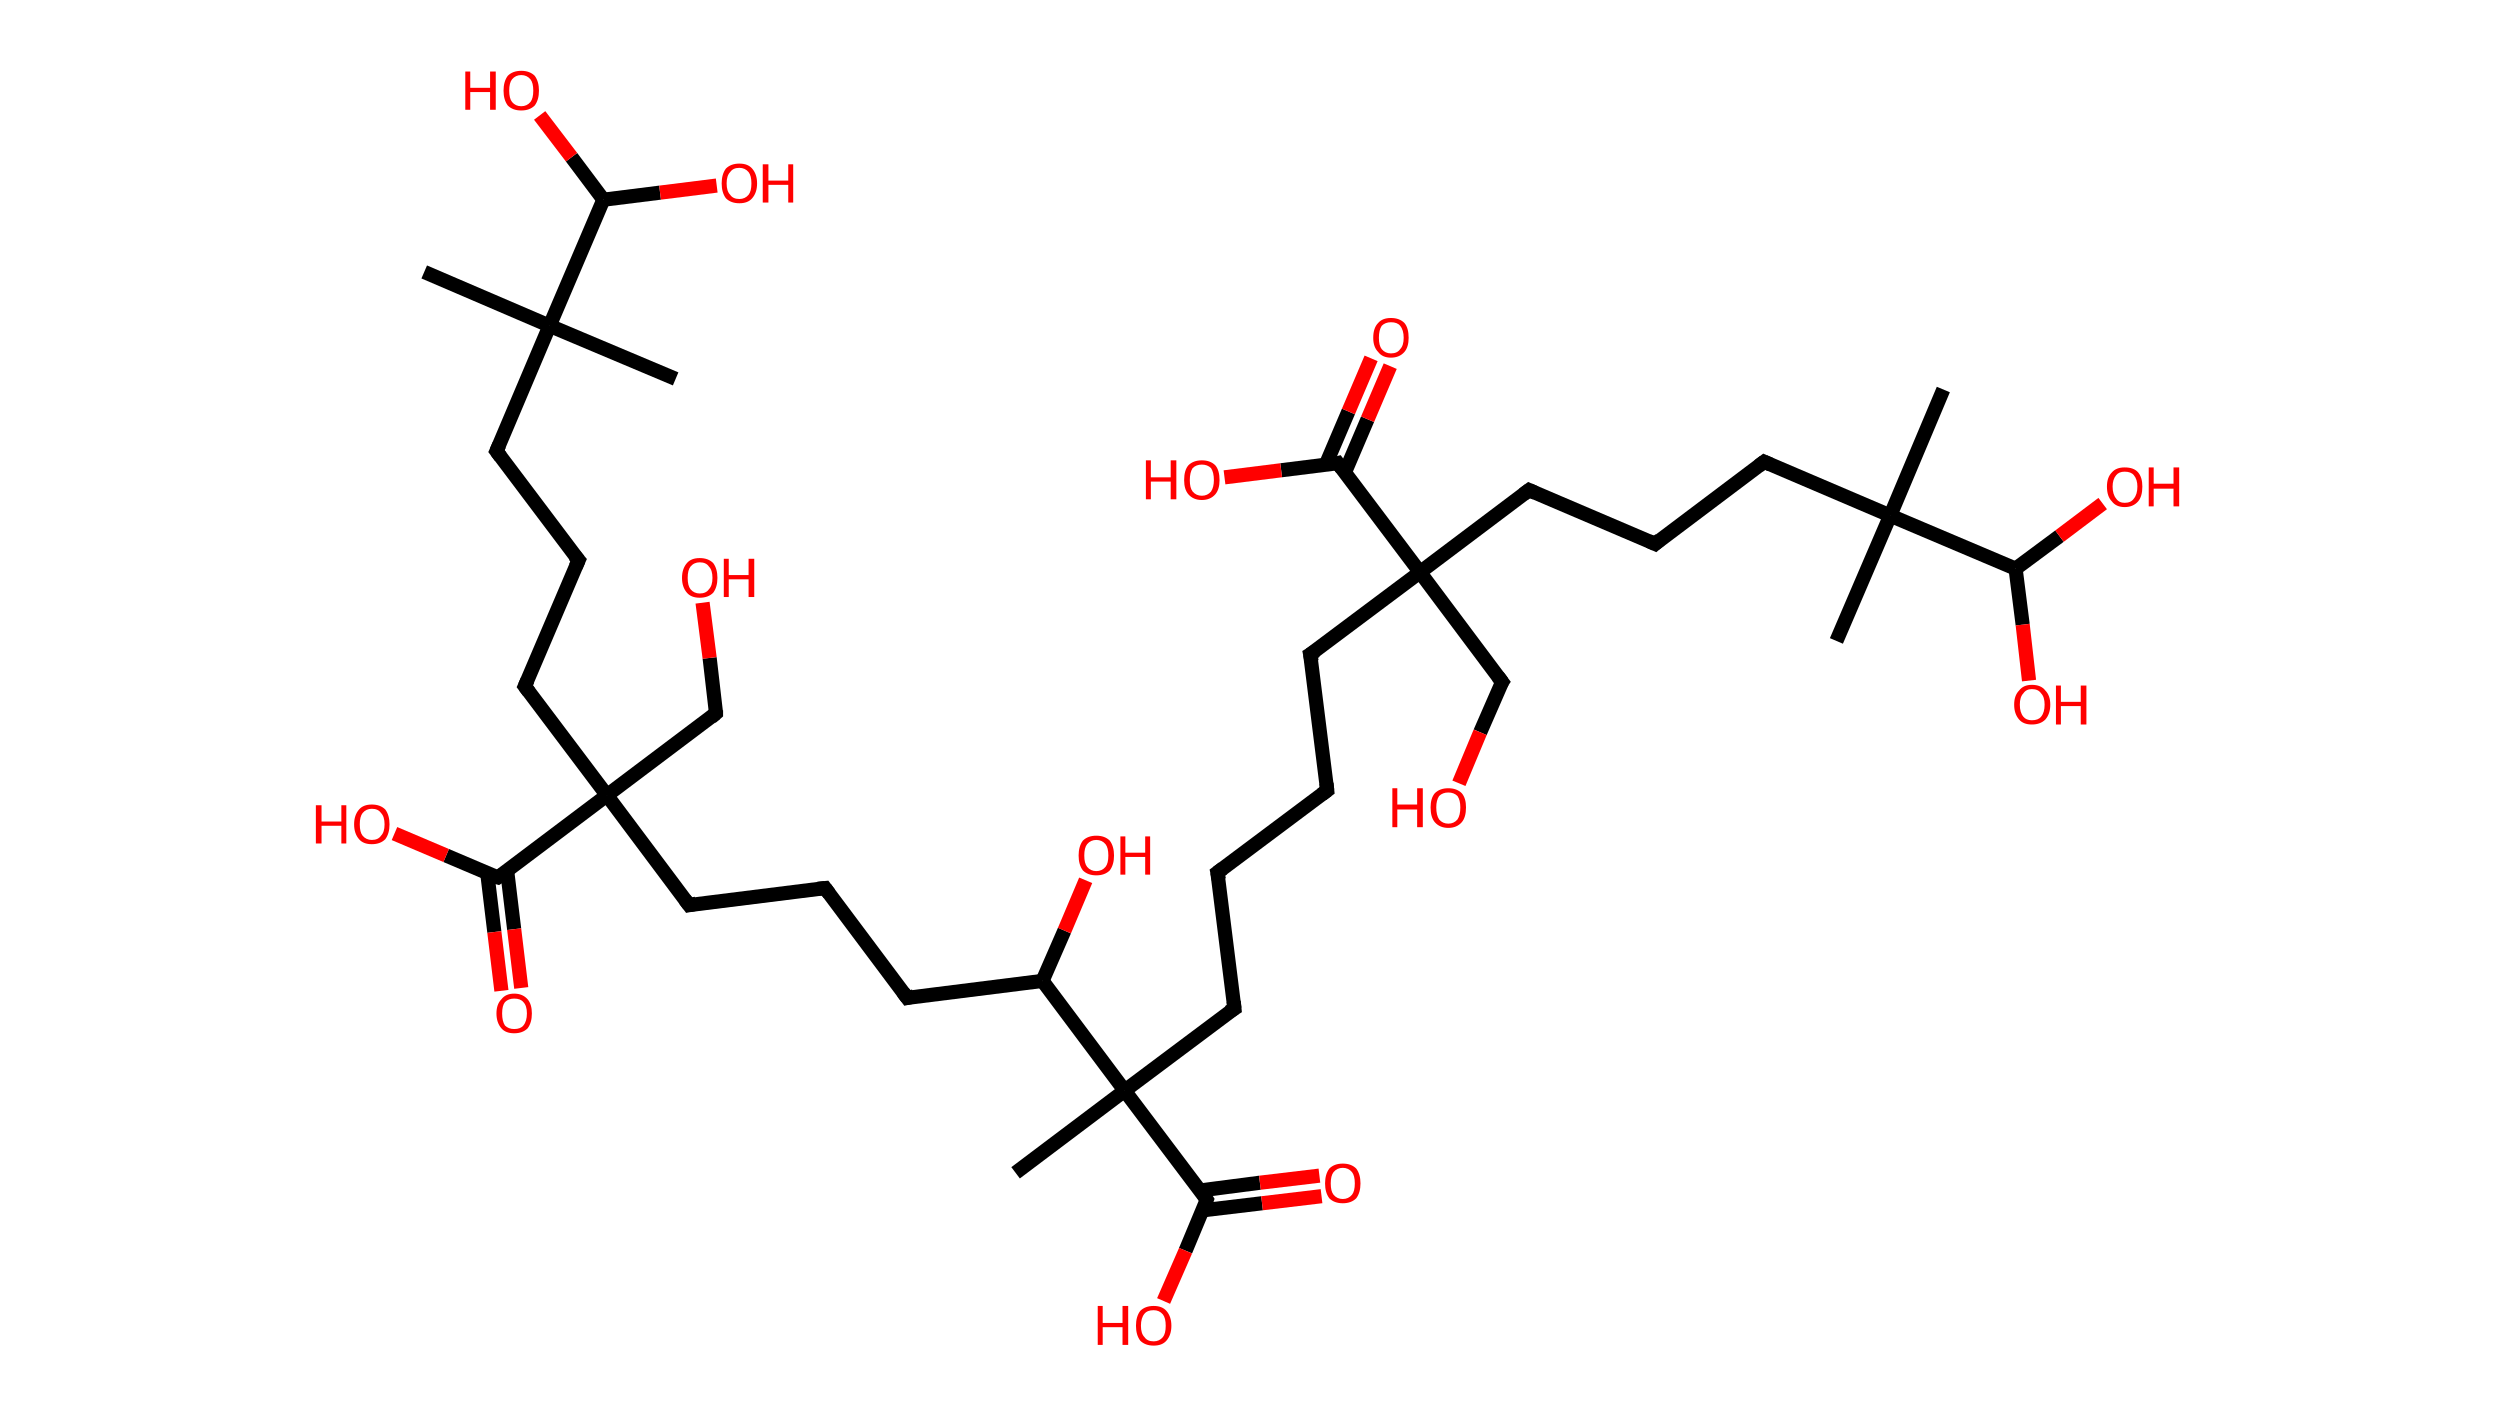 <?xml version='1.0' encoding='ASCII' standalone='yes'?>
<svg xmlns="http://www.w3.org/2000/svg" xmlns:rdkit="http://www.rdkit.org/xml" xmlns:xlink="http://www.w3.org/1999/xlink" version="1.1" baseProfile="full" xml:space="preserve" width="353px" height="200px" viewBox="0 0 353 200">
<!-- END OF HEADER -->
<rect style="opacity:1.0;fill:#FFFFFF;stroke:none" width="353.0" height="200.0" x="0.0" y="0.0"> </rect>
<path class="bond-0 atom-0 atom-1" d="M 274.4,55.0 L 266.9,72.8" style="fill:none;fill-rule:evenodd;stroke:#000000;stroke-width:2.0px;stroke-linecap:butt;stroke-linejoin:miter;stroke-opacity:1"/>
<path class="bond-1 atom-1 atom-2" d="M 266.9,72.8 L 259.3,90.5" style="fill:none;fill-rule:evenodd;stroke:#000000;stroke-width:2.0px;stroke-linecap:butt;stroke-linejoin:miter;stroke-opacity:1"/>
<path class="bond-2 atom-1 atom-3" d="M 266.9,72.8 L 249.1,65.2" style="fill:none;fill-rule:evenodd;stroke:#000000;stroke-width:2.0px;stroke-linecap:butt;stroke-linejoin:miter;stroke-opacity:1"/>
<path class="bond-3 atom-3 atom-4" d="M 249.1,65.2 L 233.7,76.8" style="fill:none;fill-rule:evenodd;stroke:#000000;stroke-width:2.0px;stroke-linecap:butt;stroke-linejoin:miter;stroke-opacity:1"/>
<path class="bond-4 atom-4 atom-5" d="M 233.7,76.8 L 215.9,69.2" style="fill:none;fill-rule:evenodd;stroke:#000000;stroke-width:2.0px;stroke-linecap:butt;stroke-linejoin:miter;stroke-opacity:1"/>
<path class="bond-5 atom-5 atom-6" d="M 215.9,69.2 L 200.5,80.8" style="fill:none;fill-rule:evenodd;stroke:#000000;stroke-width:2.0px;stroke-linecap:butt;stroke-linejoin:miter;stroke-opacity:1"/>
<path class="bond-6 atom-6 atom-7" d="M 200.5,80.8 L 212.1,96.3" style="fill:none;fill-rule:evenodd;stroke:#000000;stroke-width:2.0px;stroke-linecap:butt;stroke-linejoin:miter;stroke-opacity:1"/>
<path class="bond-7 atom-7 atom-8" d="M 212.1,96.3 L 209.0,103.4" style="fill:none;fill-rule:evenodd;stroke:#000000;stroke-width:2.0px;stroke-linecap:butt;stroke-linejoin:miter;stroke-opacity:1"/>
<path class="bond-7 atom-7 atom-8" d="M 209.0,103.4 L 206.0,110.6" style="fill:none;fill-rule:evenodd;stroke:#FF0000;stroke-width:2.0px;stroke-linecap:butt;stroke-linejoin:miter;stroke-opacity:1"/>
<path class="bond-8 atom-6 atom-9" d="M 200.5,80.8 L 185.0,92.4" style="fill:none;fill-rule:evenodd;stroke:#000000;stroke-width:2.0px;stroke-linecap:butt;stroke-linejoin:miter;stroke-opacity:1"/>
<path class="bond-9 atom-9 atom-10" d="M 185.0,92.4 L 187.4,111.6" style="fill:none;fill-rule:evenodd;stroke:#000000;stroke-width:2.0px;stroke-linecap:butt;stroke-linejoin:miter;stroke-opacity:1"/>
<path class="bond-10 atom-10 atom-11" d="M 187.4,111.6 L 171.9,123.2" style="fill:none;fill-rule:evenodd;stroke:#000000;stroke-width:2.0px;stroke-linecap:butt;stroke-linejoin:miter;stroke-opacity:1"/>
<path class="bond-11 atom-11 atom-12" d="M 171.9,123.2 L 174.3,142.4" style="fill:none;fill-rule:evenodd;stroke:#000000;stroke-width:2.0px;stroke-linecap:butt;stroke-linejoin:miter;stroke-opacity:1"/>
<path class="bond-12 atom-12 atom-13" d="M 174.3,142.4 L 158.8,154.0" style="fill:none;fill-rule:evenodd;stroke:#000000;stroke-width:2.0px;stroke-linecap:butt;stroke-linejoin:miter;stroke-opacity:1"/>
<path class="bond-13 atom-13 atom-14" d="M 158.8,154.0 L 143.4,165.6" style="fill:none;fill-rule:evenodd;stroke:#000000;stroke-width:2.0px;stroke-linecap:butt;stroke-linejoin:miter;stroke-opacity:1"/>
<path class="bond-14 atom-13 atom-15" d="M 158.8,154.0 L 170.4,169.4" style="fill:none;fill-rule:evenodd;stroke:#000000;stroke-width:2.0px;stroke-linecap:butt;stroke-linejoin:miter;stroke-opacity:1"/>
<path class="bond-15 atom-15 atom-16" d="M 169.8,170.9 L 178.2,169.9" style="fill:none;fill-rule:evenodd;stroke:#000000;stroke-width:2.0px;stroke-linecap:butt;stroke-linejoin:miter;stroke-opacity:1"/>
<path class="bond-15 atom-15 atom-16" d="M 178.2,169.9 L 186.6,168.9" style="fill:none;fill-rule:evenodd;stroke:#FF0000;stroke-width:2.0px;stroke-linecap:butt;stroke-linejoin:miter;stroke-opacity:1"/>
<path class="bond-15 atom-15 atom-16" d="M 169.4,168.1 L 177.9,167.0" style="fill:none;fill-rule:evenodd;stroke:#000000;stroke-width:2.0px;stroke-linecap:butt;stroke-linejoin:miter;stroke-opacity:1"/>
<path class="bond-15 atom-15 atom-16" d="M 177.9,167.0 L 186.3,166.0" style="fill:none;fill-rule:evenodd;stroke:#FF0000;stroke-width:2.0px;stroke-linecap:butt;stroke-linejoin:miter;stroke-opacity:1"/>
<path class="bond-16 atom-15 atom-17" d="M 170.4,169.4 L 167.4,176.6" style="fill:none;fill-rule:evenodd;stroke:#000000;stroke-width:2.0px;stroke-linecap:butt;stroke-linejoin:miter;stroke-opacity:1"/>
<path class="bond-16 atom-15 atom-17" d="M 167.4,176.6 L 164.3,183.7" style="fill:none;fill-rule:evenodd;stroke:#FF0000;stroke-width:2.0px;stroke-linecap:butt;stroke-linejoin:miter;stroke-opacity:1"/>
<path class="bond-17 atom-13 atom-18" d="M 158.8,154.0 L 147.2,138.5" style="fill:none;fill-rule:evenodd;stroke:#000000;stroke-width:2.0px;stroke-linecap:butt;stroke-linejoin:miter;stroke-opacity:1"/>
<path class="bond-18 atom-18 atom-19" d="M 147.2,138.5 L 150.3,131.4" style="fill:none;fill-rule:evenodd;stroke:#000000;stroke-width:2.0px;stroke-linecap:butt;stroke-linejoin:miter;stroke-opacity:1"/>
<path class="bond-18 atom-18 atom-19" d="M 150.3,131.4 L 153.3,124.3" style="fill:none;fill-rule:evenodd;stroke:#FF0000;stroke-width:2.0px;stroke-linecap:butt;stroke-linejoin:miter;stroke-opacity:1"/>
<path class="bond-19 atom-18 atom-20" d="M 147.2,138.5 L 128.1,140.9" style="fill:none;fill-rule:evenodd;stroke:#000000;stroke-width:2.0px;stroke-linecap:butt;stroke-linejoin:miter;stroke-opacity:1"/>
<path class="bond-20 atom-20 atom-21" d="M 128.1,140.9 L 116.5,125.4" style="fill:none;fill-rule:evenodd;stroke:#000000;stroke-width:2.0px;stroke-linecap:butt;stroke-linejoin:miter;stroke-opacity:1"/>
<path class="bond-21 atom-21 atom-22" d="M 116.5,125.4 L 97.3,127.8" style="fill:none;fill-rule:evenodd;stroke:#000000;stroke-width:2.0px;stroke-linecap:butt;stroke-linejoin:miter;stroke-opacity:1"/>
<path class="bond-22 atom-22 atom-23" d="M 97.3,127.8 L 85.7,112.3" style="fill:none;fill-rule:evenodd;stroke:#000000;stroke-width:2.0px;stroke-linecap:butt;stroke-linejoin:miter;stroke-opacity:1"/>
<path class="bond-23 atom-23 atom-24" d="M 85.7,112.3 L 101.1,100.7" style="fill:none;fill-rule:evenodd;stroke:#000000;stroke-width:2.0px;stroke-linecap:butt;stroke-linejoin:miter;stroke-opacity:1"/>
<path class="bond-24 atom-24 atom-25" d="M 101.1,100.7 L 100.2,92.9" style="fill:none;fill-rule:evenodd;stroke:#000000;stroke-width:2.0px;stroke-linecap:butt;stroke-linejoin:miter;stroke-opacity:1"/>
<path class="bond-24 atom-24 atom-25" d="M 100.2,92.9 L 99.2,85.1" style="fill:none;fill-rule:evenodd;stroke:#FF0000;stroke-width:2.0px;stroke-linecap:butt;stroke-linejoin:miter;stroke-opacity:1"/>
<path class="bond-25 atom-23 atom-26" d="M 85.7,112.3 L 74.1,96.9" style="fill:none;fill-rule:evenodd;stroke:#000000;stroke-width:2.0px;stroke-linecap:butt;stroke-linejoin:miter;stroke-opacity:1"/>
<path class="bond-26 atom-26 atom-27" d="M 74.1,96.9 L 81.7,79.1" style="fill:none;fill-rule:evenodd;stroke:#000000;stroke-width:2.0px;stroke-linecap:butt;stroke-linejoin:miter;stroke-opacity:1"/>
<path class="bond-27 atom-27 atom-28" d="M 81.7,79.1 L 70.1,63.7" style="fill:none;fill-rule:evenodd;stroke:#000000;stroke-width:2.0px;stroke-linecap:butt;stroke-linejoin:miter;stroke-opacity:1"/>
<path class="bond-28 atom-28 atom-29" d="M 70.1,63.7 L 77.6,46.0" style="fill:none;fill-rule:evenodd;stroke:#000000;stroke-width:2.0px;stroke-linecap:butt;stroke-linejoin:miter;stroke-opacity:1"/>
<path class="bond-29 atom-29 atom-30" d="M 77.6,46.0 L 95.4,53.5" style="fill:none;fill-rule:evenodd;stroke:#000000;stroke-width:2.0px;stroke-linecap:butt;stroke-linejoin:miter;stroke-opacity:1"/>
<path class="bond-30 atom-29 atom-31" d="M 77.6,46.0 L 59.9,38.4" style="fill:none;fill-rule:evenodd;stroke:#000000;stroke-width:2.0px;stroke-linecap:butt;stroke-linejoin:miter;stroke-opacity:1"/>
<path class="bond-31 atom-29 atom-32" d="M 77.6,46.0 L 85.2,28.2" style="fill:none;fill-rule:evenodd;stroke:#000000;stroke-width:2.0px;stroke-linecap:butt;stroke-linejoin:miter;stroke-opacity:1"/>
<path class="bond-32 atom-32 atom-33" d="M 85.2,28.2 L 93.2,27.2" style="fill:none;fill-rule:evenodd;stroke:#000000;stroke-width:2.0px;stroke-linecap:butt;stroke-linejoin:miter;stroke-opacity:1"/>
<path class="bond-32 atom-32 atom-33" d="M 93.2,27.2 L 101.2,26.2" style="fill:none;fill-rule:evenodd;stroke:#FF0000;stroke-width:2.0px;stroke-linecap:butt;stroke-linejoin:miter;stroke-opacity:1"/>
<path class="bond-33 atom-32 atom-34" d="M 85.2,28.2 L 80.7,22.2" style="fill:none;fill-rule:evenodd;stroke:#000000;stroke-width:2.0px;stroke-linecap:butt;stroke-linejoin:miter;stroke-opacity:1"/>
<path class="bond-33 atom-32 atom-34" d="M 80.7,22.2 L 76.2,16.3" style="fill:none;fill-rule:evenodd;stroke:#FF0000;stroke-width:2.0px;stroke-linecap:butt;stroke-linejoin:miter;stroke-opacity:1"/>
<path class="bond-34 atom-23 atom-35" d="M 85.7,112.3 L 70.3,123.9" style="fill:none;fill-rule:evenodd;stroke:#000000;stroke-width:2.0px;stroke-linecap:butt;stroke-linejoin:miter;stroke-opacity:1"/>
<path class="bond-35 atom-35 atom-36" d="M 68.8,123.3 L 69.8,131.6" style="fill:none;fill-rule:evenodd;stroke:#000000;stroke-width:2.0px;stroke-linecap:butt;stroke-linejoin:miter;stroke-opacity:1"/>
<path class="bond-35 atom-35 atom-36" d="M 69.8,131.6 L 70.8,139.9" style="fill:none;fill-rule:evenodd;stroke:#FF0000;stroke-width:2.0px;stroke-linecap:butt;stroke-linejoin:miter;stroke-opacity:1"/>
<path class="bond-35 atom-35 atom-36" d="M 71.6,122.9 L 72.6,131.2" style="fill:none;fill-rule:evenodd;stroke:#000000;stroke-width:2.0px;stroke-linecap:butt;stroke-linejoin:miter;stroke-opacity:1"/>
<path class="bond-35 atom-35 atom-36" d="M 72.6,131.2 L 73.6,139.5" style="fill:none;fill-rule:evenodd;stroke:#FF0000;stroke-width:2.0px;stroke-linecap:butt;stroke-linejoin:miter;stroke-opacity:1"/>
<path class="bond-36 atom-35 atom-37" d="M 70.3,123.9 L 63.0,120.8" style="fill:none;fill-rule:evenodd;stroke:#000000;stroke-width:2.0px;stroke-linecap:butt;stroke-linejoin:miter;stroke-opacity:1"/>
<path class="bond-36 atom-35 atom-37" d="M 63.0,120.8 L 55.7,117.7" style="fill:none;fill-rule:evenodd;stroke:#FF0000;stroke-width:2.0px;stroke-linecap:butt;stroke-linejoin:miter;stroke-opacity:1"/>
<path class="bond-37 atom-6 atom-38" d="M 200.5,80.8 L 188.9,65.4" style="fill:none;fill-rule:evenodd;stroke:#000000;stroke-width:2.0px;stroke-linecap:butt;stroke-linejoin:miter;stroke-opacity:1"/>
<path class="bond-38 atom-38 atom-39" d="M 189.9,66.7 L 193.1,59.2" style="fill:none;fill-rule:evenodd;stroke:#000000;stroke-width:2.0px;stroke-linecap:butt;stroke-linejoin:miter;stroke-opacity:1"/>
<path class="bond-38 atom-38 atom-39" d="M 193.1,59.2 L 196.3,51.7" style="fill:none;fill-rule:evenodd;stroke:#FF0000;stroke-width:2.0px;stroke-linecap:butt;stroke-linejoin:miter;stroke-opacity:1"/>
<path class="bond-38 atom-38 atom-39" d="M 187.2,65.6 L 190.4,58.1" style="fill:none;fill-rule:evenodd;stroke:#000000;stroke-width:2.0px;stroke-linecap:butt;stroke-linejoin:miter;stroke-opacity:1"/>
<path class="bond-38 atom-38 atom-39" d="M 190.4,58.1 L 193.6,50.6" style="fill:none;fill-rule:evenodd;stroke:#FF0000;stroke-width:2.0px;stroke-linecap:butt;stroke-linejoin:miter;stroke-opacity:1"/>
<path class="bond-39 atom-38 atom-40" d="M 188.9,65.4 L 180.9,66.4" style="fill:none;fill-rule:evenodd;stroke:#000000;stroke-width:2.0px;stroke-linecap:butt;stroke-linejoin:miter;stroke-opacity:1"/>
<path class="bond-39 atom-38 atom-40" d="M 180.9,66.4 L 172.9,67.4" style="fill:none;fill-rule:evenodd;stroke:#FF0000;stroke-width:2.0px;stroke-linecap:butt;stroke-linejoin:miter;stroke-opacity:1"/>
<path class="bond-40 atom-1 atom-41" d="M 266.9,72.8 L 284.6,80.3" style="fill:none;fill-rule:evenodd;stroke:#000000;stroke-width:2.0px;stroke-linecap:butt;stroke-linejoin:miter;stroke-opacity:1"/>
<path class="bond-41 atom-41 atom-42" d="M 284.6,80.3 L 285.6,88.2" style="fill:none;fill-rule:evenodd;stroke:#000000;stroke-width:2.0px;stroke-linecap:butt;stroke-linejoin:miter;stroke-opacity:1"/>
<path class="bond-41 atom-41 atom-42" d="M 285.6,88.2 L 286.5,96.1" style="fill:none;fill-rule:evenodd;stroke:#FF0000;stroke-width:2.0px;stroke-linecap:butt;stroke-linejoin:miter;stroke-opacity:1"/>
<path class="bond-42 atom-41 atom-43" d="M 284.6,80.3 L 290.8,75.7" style="fill:none;fill-rule:evenodd;stroke:#000000;stroke-width:2.0px;stroke-linecap:butt;stroke-linejoin:miter;stroke-opacity:1"/>
<path class="bond-42 atom-41 atom-43" d="M 290.8,75.7 L 296.9,71.1" style="fill:none;fill-rule:evenodd;stroke:#FF0000;stroke-width:2.0px;stroke-linecap:butt;stroke-linejoin:miter;stroke-opacity:1"/>
<path d="M 250.0,65.6 L 249.1,65.2 L 248.3,65.8" style="fill:none;stroke:#000000;stroke-width:2.0px;stroke-linecap:butt;stroke-linejoin:miter;stroke-opacity:1;"/>
<path d="M 234.4,76.2 L 233.7,76.8 L 232.8,76.4" style="fill:none;stroke:#000000;stroke-width:2.0px;stroke-linecap:butt;stroke-linejoin:miter;stroke-opacity:1;"/>
<path d="M 216.8,69.6 L 215.9,69.2 L 215.1,69.8" style="fill:none;stroke:#000000;stroke-width:2.0px;stroke-linecap:butt;stroke-linejoin:miter;stroke-opacity:1;"/>
<path d="M 211.5,95.5 L 212.1,96.3 L 211.9,96.6" style="fill:none;stroke:#000000;stroke-width:2.0px;stroke-linecap:butt;stroke-linejoin:miter;stroke-opacity:1;"/>
<path d="M 185.8,91.9 L 185.0,92.4 L 185.2,93.4" style="fill:none;stroke:#000000;stroke-width:2.0px;stroke-linecap:butt;stroke-linejoin:miter;stroke-opacity:1;"/>
<path d="M 187.3,110.6 L 187.4,111.6 L 186.6,112.2" style="fill:none;stroke:#000000;stroke-width:2.0px;stroke-linecap:butt;stroke-linejoin:miter;stroke-opacity:1;"/>
<path d="M 172.7,122.6 L 171.9,123.2 L 172.1,124.2" style="fill:none;stroke:#000000;stroke-width:2.0px;stroke-linecap:butt;stroke-linejoin:miter;stroke-opacity:1;"/>
<path d="M 174.2,141.4 L 174.3,142.4 L 173.5,142.9" style="fill:none;stroke:#000000;stroke-width:2.0px;stroke-linecap:butt;stroke-linejoin:miter;stroke-opacity:1;"/>
<path d="M 169.9,168.6 L 170.4,169.4 L 170.3,169.7" style="fill:none;stroke:#000000;stroke-width:2.0px;stroke-linecap:butt;stroke-linejoin:miter;stroke-opacity:1;"/>
<path d="M 129.0,140.7 L 128.1,140.9 L 127.5,140.1" style="fill:none;stroke:#000000;stroke-width:2.0px;stroke-linecap:butt;stroke-linejoin:miter;stroke-opacity:1;"/>
<path d="M 117.1,126.2 L 116.5,125.4 L 115.5,125.5" style="fill:none;stroke:#000000;stroke-width:2.0px;stroke-linecap:butt;stroke-linejoin:miter;stroke-opacity:1;"/>
<path d="M 98.3,127.6 L 97.3,127.8 L 96.7,127.0" style="fill:none;stroke:#000000;stroke-width:2.0px;stroke-linecap:butt;stroke-linejoin:miter;stroke-opacity:1;"/>
<path d="M 100.4,101.3 L 101.1,100.7 L 101.1,100.3" style="fill:none;stroke:#000000;stroke-width:2.0px;stroke-linecap:butt;stroke-linejoin:miter;stroke-opacity:1;"/>
<path d="M 74.7,97.7 L 74.1,96.9 L 74.5,96.0" style="fill:none;stroke:#000000;stroke-width:2.0px;stroke-linecap:butt;stroke-linejoin:miter;stroke-opacity:1;"/>
<path d="M 81.3,80.0 L 81.7,79.1 L 81.1,78.4" style="fill:none;stroke:#000000;stroke-width:2.0px;stroke-linecap:butt;stroke-linejoin:miter;stroke-opacity:1;"/>
<path d="M 70.7,64.5 L 70.1,63.7 L 70.5,62.8" style="fill:none;stroke:#000000;stroke-width:2.0px;stroke-linecap:butt;stroke-linejoin:miter;stroke-opacity:1;"/>
<path d="M 71.1,123.4 L 70.3,123.9 L 69.9,123.8" style="fill:none;stroke:#000000;stroke-width:2.0px;stroke-linecap:butt;stroke-linejoin:miter;stroke-opacity:1;"/>
<path d="M 189.5,66.2 L 188.9,65.4 L 188.5,65.5" style="fill:none;stroke:#000000;stroke-width:2.0px;stroke-linecap:butt;stroke-linejoin:miter;stroke-opacity:1;"/>
<path class="atom-8" d="M 196.6 111.3 L 197.3 111.3 L 197.3 113.6 L 200.1 113.6 L 200.1 111.3 L 200.9 111.3 L 200.9 116.8 L 200.1 116.8 L 200.1 114.3 L 197.3 114.3 L 197.3 116.8 L 196.6 116.8 L 196.6 111.3 " fill="#FF0000"/>
<path class="atom-8" d="M 202.0 114.0 Q 202.0 112.7, 202.6 112.0 Q 203.3 111.3, 204.5 111.3 Q 205.7 111.3, 206.4 112.0 Q 207.0 112.7, 207.0 114.0 Q 207.0 115.4, 206.4 116.1 Q 205.7 116.9, 204.5 116.9 Q 203.3 116.9, 202.6 116.1 Q 202.0 115.4, 202.0 114.0 M 204.5 116.3 Q 205.3 116.3, 205.8 115.7 Q 206.2 115.1, 206.2 114.0 Q 206.2 113.0, 205.8 112.4 Q 205.3 111.9, 204.5 111.9 Q 203.7 111.9, 203.2 112.4 Q 202.8 113.0, 202.8 114.0 Q 202.8 115.1, 203.2 115.7 Q 203.7 116.3, 204.5 116.3 " fill="#FF0000"/>
<path class="atom-16" d="M 187.1 167.1 Q 187.1 165.8, 187.7 165.0 Q 188.4 164.3, 189.6 164.3 Q 190.8 164.3, 191.5 165.0 Q 192.1 165.8, 192.1 167.1 Q 192.1 168.4, 191.5 169.2 Q 190.8 169.9, 189.6 169.9 Q 188.4 169.9, 187.7 169.2 Q 187.1 168.4, 187.1 167.1 M 189.6 169.3 Q 190.4 169.3, 190.9 168.7 Q 191.3 168.2, 191.3 167.1 Q 191.3 166.0, 190.9 165.5 Q 190.4 164.9, 189.6 164.9 Q 188.8 164.9, 188.3 165.5 Q 187.9 166.0, 187.9 167.1 Q 187.9 168.2, 188.3 168.7 Q 188.8 169.3, 189.6 169.3 " fill="#FF0000"/>
<path class="atom-17" d="M 155.0 184.4 L 155.7 184.4 L 155.7 186.8 L 158.5 186.8 L 158.5 184.4 L 159.3 184.4 L 159.3 189.9 L 158.5 189.9 L 158.5 187.4 L 155.7 187.4 L 155.7 189.9 L 155.0 189.9 L 155.0 184.4 " fill="#FF0000"/>
<path class="atom-17" d="M 160.4 187.2 Q 160.4 185.9, 161.0 185.1 Q 161.7 184.4, 162.9 184.4 Q 164.1 184.4, 164.7 185.1 Q 165.4 185.9, 165.4 187.2 Q 165.4 188.5, 164.7 189.3 Q 164.1 190.0, 162.9 190.0 Q 161.7 190.0, 161.0 189.3 Q 160.4 188.5, 160.4 187.2 M 162.9 189.4 Q 163.7 189.4, 164.2 188.8 Q 164.6 188.3, 164.6 187.2 Q 164.6 186.1, 164.2 185.6 Q 163.7 185.0, 162.9 185.0 Q 162.0 185.0, 161.6 185.5 Q 161.1 186.1, 161.1 187.2 Q 161.1 188.3, 161.6 188.8 Q 162.0 189.4, 162.9 189.4 " fill="#FF0000"/>
<path class="atom-19" d="M 152.3 120.8 Q 152.3 119.5, 152.9 118.7 Q 153.6 118.0, 154.8 118.0 Q 156.0 118.0, 156.7 118.7 Q 157.3 119.5, 157.3 120.8 Q 157.3 122.1, 156.7 122.9 Q 156.0 123.6, 154.8 123.6 Q 153.6 123.6, 152.9 122.9 Q 152.3 122.1, 152.3 120.8 M 154.8 123.0 Q 155.6 123.0, 156.1 122.4 Q 156.5 121.9, 156.5 120.8 Q 156.5 119.7, 156.1 119.2 Q 155.6 118.6, 154.8 118.6 Q 154.0 118.6, 153.5 119.2 Q 153.1 119.7, 153.1 120.8 Q 153.1 121.9, 153.5 122.4 Q 154.0 123.0, 154.8 123.0 " fill="#FF0000"/>
<path class="atom-19" d="M 158.2 118.1 L 158.9 118.1 L 158.9 120.4 L 161.7 120.4 L 161.7 118.1 L 162.4 118.1 L 162.4 123.5 L 161.7 123.5 L 161.7 121.0 L 158.9 121.0 L 158.9 123.5 L 158.2 123.5 L 158.2 118.1 " fill="#FF0000"/>
<path class="atom-25" d="M 96.3 81.6 Q 96.3 80.3, 97.0 79.5 Q 97.6 78.8, 98.8 78.8 Q 100.0 78.8, 100.7 79.5 Q 101.3 80.3, 101.3 81.6 Q 101.3 82.9, 100.7 83.7 Q 100.0 84.4, 98.8 84.4 Q 97.6 84.4, 97.0 83.7 Q 96.3 82.9, 96.3 81.6 M 98.8 83.8 Q 99.7 83.8, 100.1 83.2 Q 100.6 82.7, 100.6 81.6 Q 100.6 80.5, 100.1 80.0 Q 99.7 79.4, 98.8 79.4 Q 98.0 79.4, 97.5 80.0 Q 97.1 80.5, 97.1 81.6 Q 97.1 82.7, 97.5 83.2 Q 98.0 83.8, 98.8 83.8 " fill="#FF0000"/>
<path class="atom-25" d="M 102.2 78.9 L 102.9 78.9 L 102.9 81.2 L 105.7 81.2 L 105.7 78.9 L 106.5 78.9 L 106.5 84.3 L 105.7 84.3 L 105.7 81.8 L 102.9 81.8 L 102.9 84.3 L 102.2 84.3 L 102.2 78.9 " fill="#FF0000"/>
<path class="atom-33" d="M 101.9 25.9 Q 101.9 24.6, 102.5 23.8 Q 103.2 23.1, 104.4 23.1 Q 105.6 23.1, 106.2 23.8 Q 106.9 24.6, 106.9 25.9 Q 106.9 27.2, 106.2 28.0 Q 105.6 28.7, 104.4 28.7 Q 103.2 28.7, 102.5 28.0 Q 101.9 27.2, 101.9 25.9 M 104.4 28.1 Q 105.2 28.1, 105.7 27.5 Q 106.1 27.0, 106.1 25.9 Q 106.1 24.8, 105.7 24.3 Q 105.2 23.7, 104.4 23.7 Q 103.5 23.7, 103.1 24.3 Q 102.6 24.8, 102.6 25.9 Q 102.6 27.0, 103.1 27.5 Q 103.5 28.1, 104.4 28.1 " fill="#FF0000"/>
<path class="atom-33" d="M 107.7 23.2 L 108.5 23.2 L 108.5 25.5 L 111.3 25.5 L 111.3 23.2 L 112.0 23.2 L 112.0 28.6 L 111.3 28.6 L 111.3 26.1 L 108.5 26.1 L 108.5 28.6 L 107.7 28.6 L 107.7 23.2 " fill="#FF0000"/>
<path class="atom-34" d="M 65.7 10.1 L 66.4 10.1 L 66.4 12.4 L 69.2 12.4 L 69.2 10.1 L 70.0 10.1 L 70.0 15.5 L 69.2 15.5 L 69.2 13.0 L 66.4 13.0 L 66.4 15.5 L 65.7 15.5 L 65.7 10.1 " fill="#FF0000"/>
<path class="atom-34" d="M 71.1 12.8 Q 71.1 11.5, 71.7 10.7 Q 72.4 10.0, 73.6 10.0 Q 74.8 10.0, 75.5 10.7 Q 76.1 11.5, 76.1 12.8 Q 76.1 14.1, 75.5 14.9 Q 74.8 15.6, 73.6 15.6 Q 72.4 15.6, 71.7 14.9 Q 71.1 14.1, 71.1 12.8 M 73.6 15.0 Q 74.4 15.0, 74.9 14.4 Q 75.3 13.9, 75.3 12.8 Q 75.3 11.7, 74.9 11.2 Q 74.4 10.6, 73.6 10.6 Q 72.8 10.6, 72.3 11.2 Q 71.9 11.7, 71.9 12.8 Q 71.9 13.9, 72.3 14.4 Q 72.8 15.0, 73.6 15.0 " fill="#FF0000"/>
<path class="atom-36" d="M 70.1 143.1 Q 70.1 141.8, 70.8 141.1 Q 71.4 140.3, 72.6 140.3 Q 73.8 140.3, 74.5 141.1 Q 75.1 141.8, 75.1 143.1 Q 75.1 144.4, 74.5 145.2 Q 73.8 145.9, 72.6 145.9 Q 71.4 145.9, 70.8 145.2 Q 70.1 144.4, 70.1 143.1 M 72.6 145.3 Q 73.5 145.3, 73.9 144.8 Q 74.4 144.2, 74.4 143.1 Q 74.4 142.0, 73.9 141.5 Q 73.5 141.0, 72.6 141.0 Q 71.8 141.0, 71.3 141.5 Q 70.9 142.0, 70.9 143.1 Q 70.9 144.2, 71.3 144.8 Q 71.8 145.3, 72.6 145.3 " fill="#FF0000"/>
<path class="atom-37" d="M 44.6 113.7 L 45.4 113.7 L 45.4 116.0 L 48.2 116.0 L 48.2 113.7 L 48.9 113.7 L 48.9 119.1 L 48.2 119.1 L 48.2 116.6 L 45.4 116.6 L 45.4 119.1 L 44.6 119.1 L 44.6 113.7 " fill="#FF0000"/>
<path class="atom-37" d="M 50.0 116.4 Q 50.0 115.1, 50.7 114.3 Q 51.3 113.6, 52.5 113.6 Q 53.7 113.6, 54.4 114.3 Q 55.0 115.1, 55.0 116.4 Q 55.0 117.7, 54.4 118.5 Q 53.7 119.2, 52.5 119.2 Q 51.3 119.2, 50.7 118.5 Q 50.0 117.7, 50.0 116.4 M 52.5 118.6 Q 53.4 118.6, 53.8 118.0 Q 54.3 117.5, 54.3 116.4 Q 54.3 115.3, 53.8 114.8 Q 53.4 114.2, 52.5 114.2 Q 51.7 114.2, 51.2 114.8 Q 50.8 115.3, 50.8 116.4 Q 50.8 117.5, 51.2 118.0 Q 51.7 118.6, 52.5 118.6 " fill="#FF0000"/>
<path class="atom-39" d="M 193.9 47.7 Q 193.9 46.3, 194.6 45.6 Q 195.2 44.9, 196.4 44.9 Q 197.6 44.9, 198.3 45.6 Q 198.9 46.3, 198.9 47.7 Q 198.9 49.0, 198.3 49.7 Q 197.6 50.5, 196.4 50.5 Q 195.2 50.5, 194.6 49.7 Q 193.9 49.0, 193.9 47.7 M 196.4 49.9 Q 197.3 49.9, 197.7 49.3 Q 198.2 48.8, 198.2 47.7 Q 198.2 46.6, 197.7 46.0 Q 197.3 45.5, 196.4 45.5 Q 195.6 45.5, 195.1 46.0 Q 194.7 46.6, 194.7 47.7 Q 194.7 48.8, 195.1 49.3 Q 195.6 49.9, 196.4 49.9 " fill="#FF0000"/>
<path class="atom-40" d="M 161.8 65.0 L 162.5 65.0 L 162.5 67.4 L 165.3 67.4 L 165.3 65.0 L 166.1 65.0 L 166.1 70.5 L 165.3 70.5 L 165.3 68.0 L 162.5 68.0 L 162.5 70.5 L 161.8 70.5 L 161.8 65.0 " fill="#FF0000"/>
<path class="atom-40" d="M 167.2 67.8 Q 167.2 66.4, 167.8 65.7 Q 168.5 65.0, 169.7 65.0 Q 170.9 65.0, 171.6 65.7 Q 172.2 66.4, 172.2 67.8 Q 172.2 69.1, 171.6 69.8 Q 170.9 70.6, 169.7 70.6 Q 168.5 70.6, 167.8 69.8 Q 167.2 69.1, 167.2 67.8 M 169.7 70.0 Q 170.5 70.0, 171.0 69.4 Q 171.4 68.8, 171.4 67.8 Q 171.4 66.7, 171.0 66.1 Q 170.5 65.6, 169.7 65.6 Q 168.9 65.6, 168.4 66.1 Q 168.0 66.7, 168.0 67.8 Q 168.0 68.9, 168.4 69.4 Q 168.9 70.0, 169.7 70.0 " fill="#FF0000"/>
<path class="atom-42" d="M 284.4 99.5 Q 284.4 98.2, 285.1 97.5 Q 285.7 96.7, 286.9 96.7 Q 288.2 96.7, 288.8 97.5 Q 289.5 98.2, 289.5 99.5 Q 289.5 100.8, 288.8 101.6 Q 288.1 102.3, 286.9 102.3 Q 285.7 102.3, 285.1 101.6 Q 284.4 100.8, 284.4 99.5 M 286.9 101.7 Q 287.8 101.7, 288.2 101.2 Q 288.7 100.6, 288.7 99.5 Q 288.7 98.4, 288.2 97.9 Q 287.8 97.3, 286.9 97.3 Q 286.1 97.3, 285.7 97.9 Q 285.2 98.4, 285.2 99.5 Q 285.2 100.6, 285.7 101.2 Q 286.1 101.7, 286.9 101.7 " fill="#FF0000"/>
<path class="atom-42" d="M 290.3 96.8 L 291.0 96.8 L 291.0 99.1 L 293.8 99.1 L 293.8 96.8 L 294.6 96.8 L 294.6 102.3 L 293.8 102.3 L 293.8 99.7 L 291.0 99.7 L 291.0 102.3 L 290.3 102.3 L 290.3 96.8 " fill="#FF0000"/>
<path class="atom-43" d="M 297.5 68.7 Q 297.5 67.4, 298.2 66.7 Q 298.8 66.0, 300.0 66.0 Q 301.3 66.0, 301.9 66.7 Q 302.5 67.4, 302.5 68.7 Q 302.5 70.1, 301.9 70.8 Q 301.2 71.6, 300.0 71.6 Q 298.8 71.6, 298.2 70.8 Q 297.5 70.1, 297.5 68.7 M 300.0 71.0 Q 300.9 71.0, 301.3 70.4 Q 301.8 69.8, 301.8 68.7 Q 301.8 67.7, 301.3 67.1 Q 300.9 66.6, 300.0 66.6 Q 299.2 66.6, 298.8 67.1 Q 298.3 67.7, 298.3 68.7 Q 298.3 69.8, 298.8 70.4 Q 299.2 71.0, 300.0 71.0 " fill="#FF0000"/>
<path class="atom-43" d="M 303.4 66.0 L 304.1 66.0 L 304.1 68.3 L 306.9 68.3 L 306.9 66.0 L 307.7 66.0 L 307.7 71.5 L 306.9 71.5 L 306.9 69.0 L 304.1 69.0 L 304.1 71.5 L 303.4 71.5 L 303.4 66.0 " fill="#FF0000"/>
</svg>
